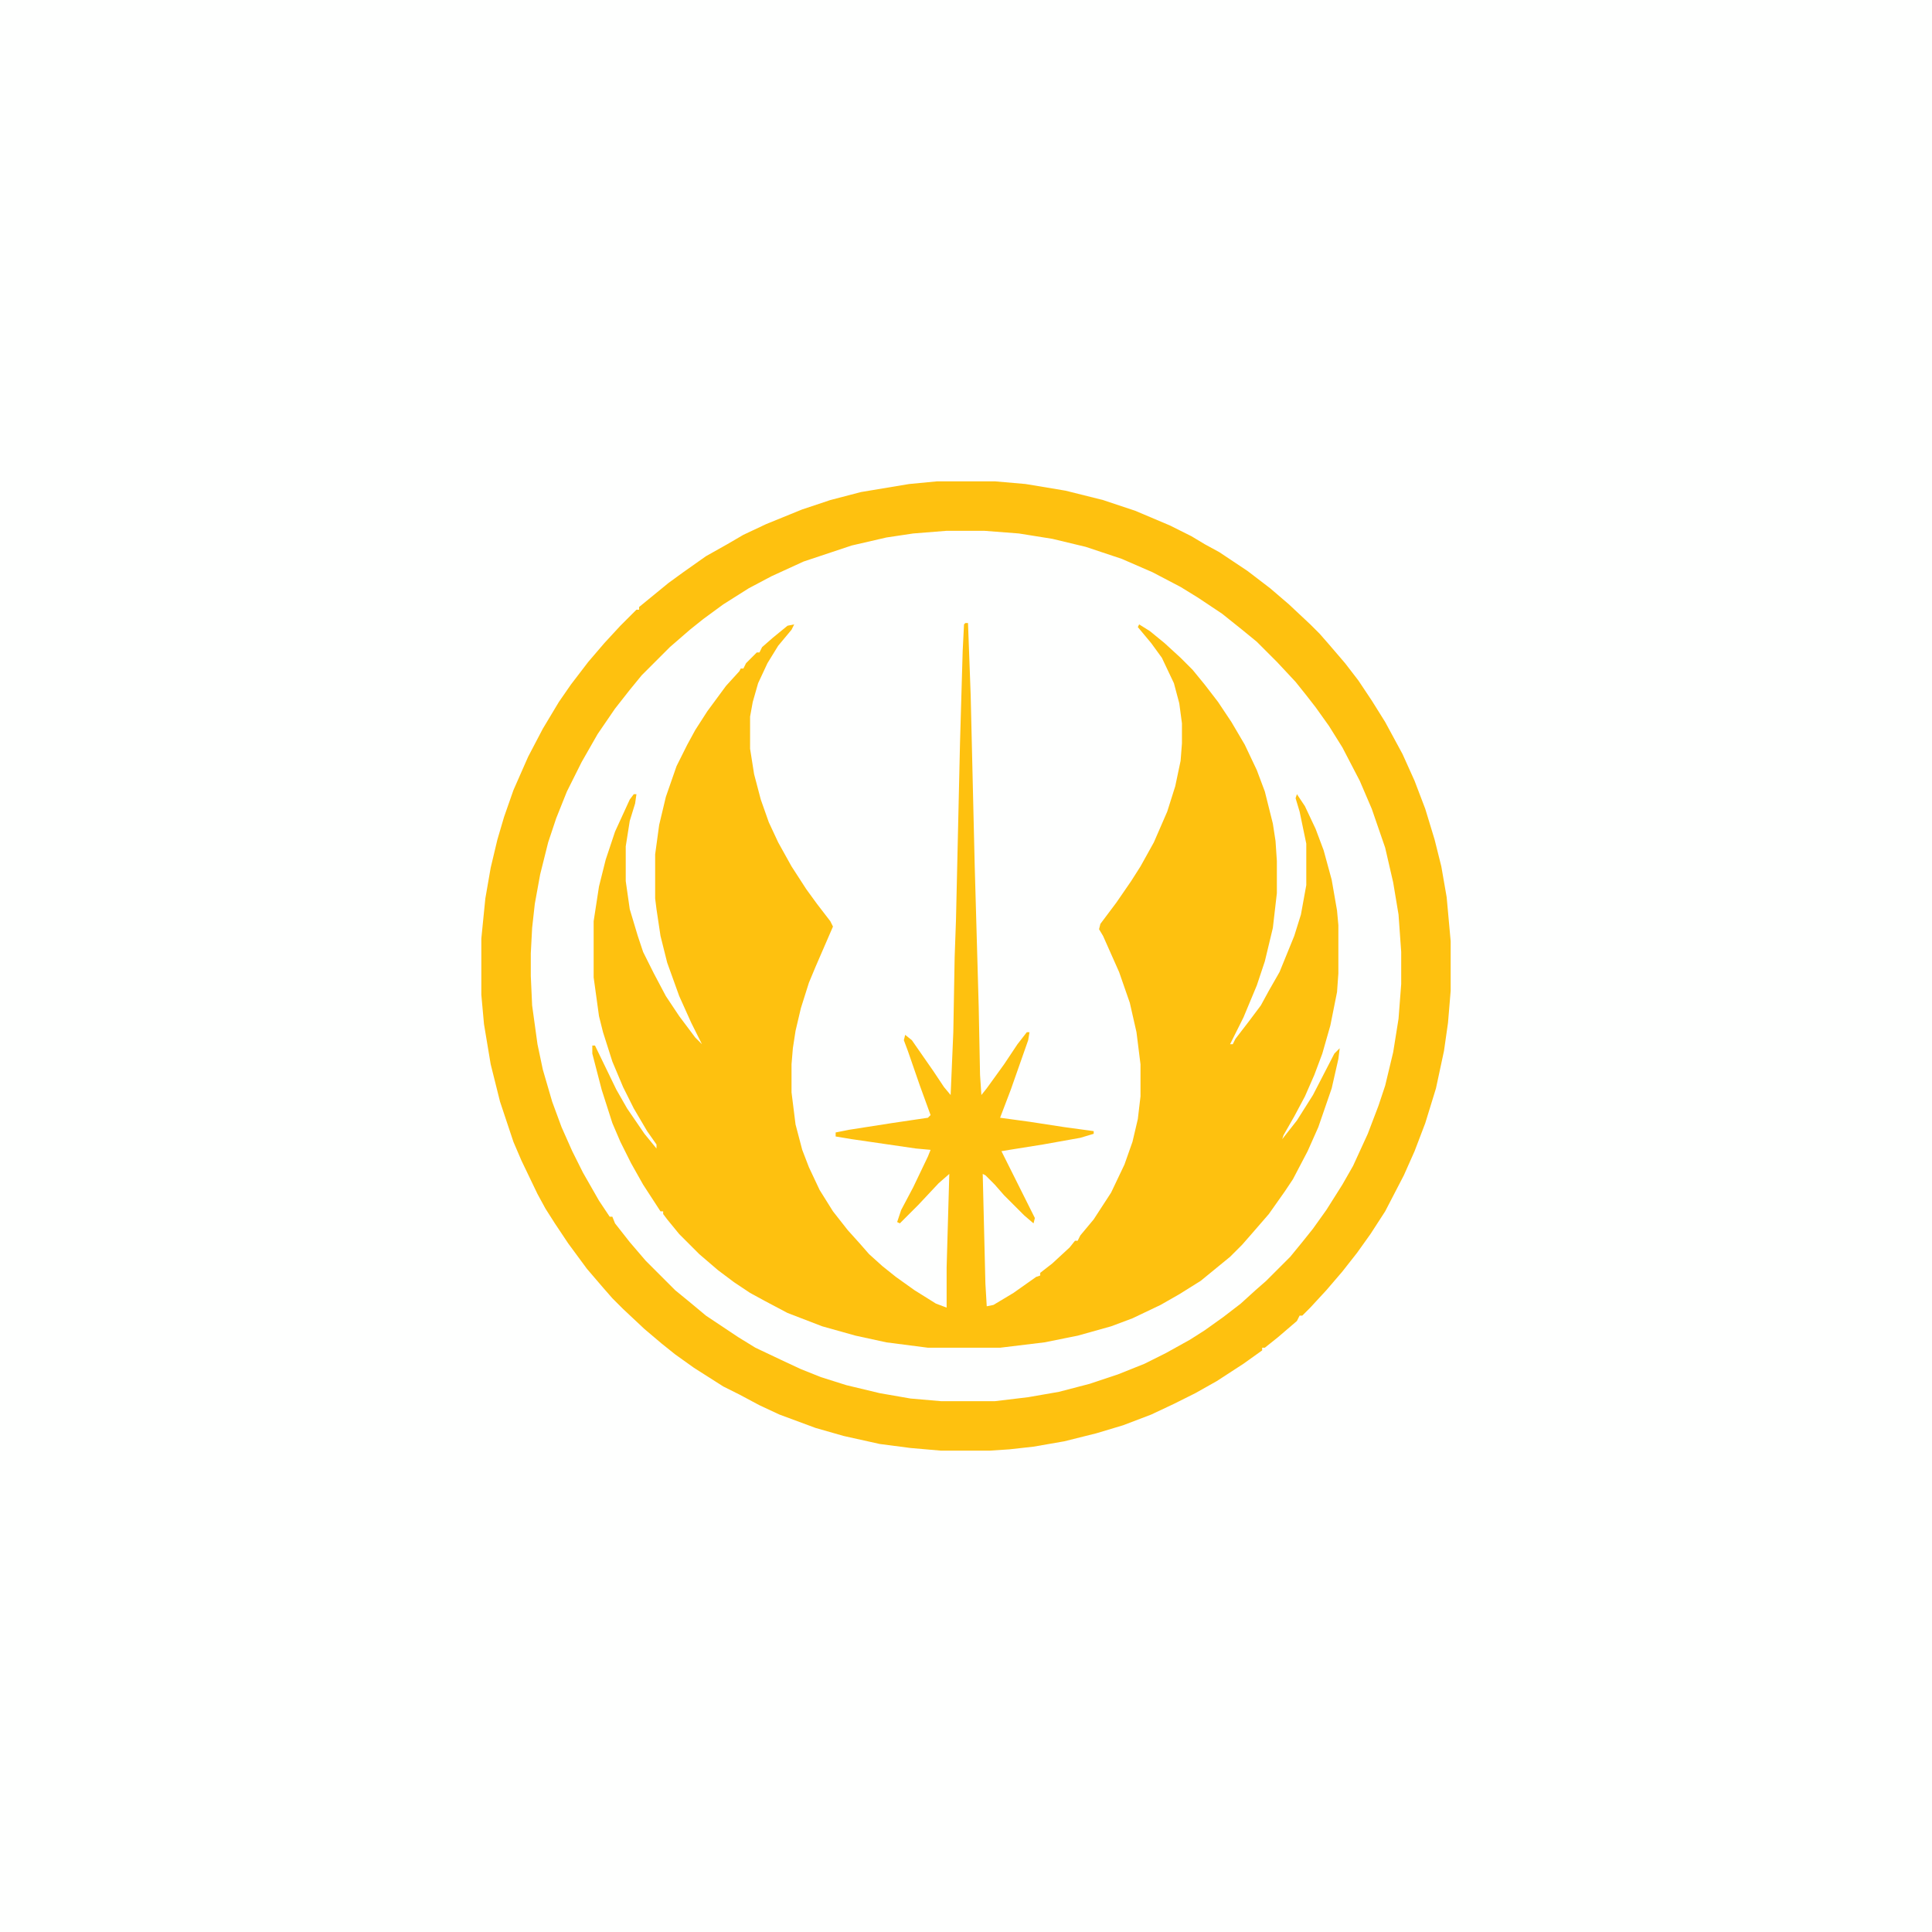 <?xml version="1.0" encoding="UTF-8"?>
<svg version="1.1" viewBox="0 0 1445 1445" width="1445" height="1445" xmlns="http://www.w3.org/2000/svg">
<path transform="translate(0)" d="m0 0h1445v1445h-1445z" fill="#FEFFFE"/>
<path transform="translate(708,397)" d="m0 0h28l26 2 30 5 23 6 24 8 19 8 16 8 19 11 18 12 13 10 11 9 13 12 16 16 7 8 8 10 13 18 10 16 10 18 10 21 9 24 5 15 6 26 4 24 2 28v24l-2 26-4 25-6 25-10 29-10 23-12 22-10 16-10 14-10 13-13 15-20 20-8 7-16 13-21 14-13 8-23 12-27 11-21 7-24 6-24 4-20 2h-40l-23-2-23-4-18-4-26-8-24-10-21-10-22-13-20-14-11-9-14-12-22-22-9-11-8-10-5-7v-2h-2l-12-19-10-18-8-16-8-19-10-30-5-22-4-25-1-9-1-22v-17l2-28 3-21 6-26 6-20 8-21 12-25 11-20 8-12 11-15 8-10 12-14 21-21 22-18 17-12 20-12 23-12 25-10 25-8 26-6 20-3z" fill="#FEFFFE"/>
<path transform="translate(722,466)" d="m0 0h2l2 54 3 127 3 106 1 51 1 15 4-5 13-18 10-15 7-9h2l-1 6-13 37-8 21 22 3 26 4 22 3v2l-10 3-28 5-25 4-6 1 25 50-1 4-7-6-15-15-7-8-7-7-2-1 2 82 1 17 5-1 15-9 17-12 3-1v-2l9-7 13-12 4-5h2l2-4 10-12 13-20 10-21 6-17 4-17 2-17v-24l-3-24-5-22-8-23-12-27-3-5 1-4 12-16 11-16 7-11 10-18 10-23 6-19 4-19 1-13v-15l-2-15-4-15-9-19-8-11-10-12 1-2 8 5 11 9 12 11 9 9 9 11 10 13 10 15 10 17 9 19 6 16 6 24 2 13 1 15v24l-3 26-6 25-6 18-10 24-10 20h2l2-4 10-13 9-12 6-11 8-14 11-27 5-16 4-22v-31l-5-24-3-10 1-3 6 9 8 17 6 16 6 22 4 23 1 11v36l-1 14-5 25-6 21-6 16-7 16-8 15-8 14-1 3 11-14 12-19 16-31 4-4-1 8-5 22-10 29-8 18-11 21-6 9-12 17-13 15-7 8-9 9-22 18-16 10-14 8-21 10-16 6-25 7-25 5-33 4h-54l-31-4-23-5-25-7-26-10-17-9-11-6-12-8-12-9-14-12-15-15-9-11-3-4v-2h-2l-13-20-9-16-8-16-6-14-8-25-7-27v-6h2l16 33 8 14 13 19 9 11v-3l-7-10-10-17-8-16-8-19-7-22-3-12-4-29v-42l4-26 5-20 7-21 11-24 3-4h2l-1 7-4 13-3 19v26l3 21 6 20 4 12 8 16 9 17 10 15 12 16 5 5-8-16-9-20-9-25-5-20-3-20-1-8v-33l3-22 5-21 8-23 8-16 6-11 9-14 14-19 10-11 1-2h2l2-4 8-8h2l2-4 8-7 11-9 5-1-2 4-10 12-8 13-7 15-4 14-2 11v24l3 19 5 19 6 17 7 15 10 18 11 17 8 11 10 13 2 4-13 30-5 12-6 19-4 17-2 13-1 12v21l3 24 5 19 5 13 8 17 10 16 11 14 9 10 7 8 10 9 10 8 14 10 16 10 8 3v-30l2-70-8 7-15 16-14 14-2-1 3-9 9-17 11-23 2-5-11-1-48-7-12-2v-3l10-2 32-5 27-4 2-2-8-22-9-26-3-8 1-4 5 4 16 23 8 12 5 6 2-47 1-56 1-28 3-132 2-69 1-20z" fill="#FEC10F"/>
<path transform="translate(701,360)" d="m0 0h43l23 2 30 5 28 7 24 8 26 11 16 8 10 6 11 6 21 14 17 13 14 12 16 15 7 7 7 8 12 14 10 13 10 15 10 16 13 24 9 20 8 21 7 23 5 20 4 23 3 33v37l-2 24-3 21-6 28-8 26-8 21-8 18-14 27-11 17-10 14-11 14-12 14-12 13-6 6h-2l-2 4-14 12-10 8h-2v2l-14 10-20 13-16 9-16 8-17 8-21 8-20 6-24 6-23 4-18 2-15 1h-36l-23-2-23-3-27-6-21-6-27-10-15-7-15-8-12-6-22-14-14-10-10-8-13-11-16-15-8-8-7-8-12-14-14-19-10-15-7-11-6-11-12-25-6-14-10-30-7-28-5-30-2-22v-42l3-30 4-23 5-21 5-17 7-20 11-25 11-21 12-20 9-13 13-17 12-14 12-13 12-12h2v-2l22-18 11-8 17-12 16-9 12-7 17-8 27-11 21-7 23-6 36-6zm7 37-25 2-20 3-26 6-36 12-24 11-17 9-19 12-15 11-10 8-15 13-21 21-9 11-11 14-13 19-12 21-11 22-8 20-6 18-6 24-4 22-2 18-1 19v17l1 22 4 29 4 19 7 24 7 19 8 18 8 16 12 21 8 12h2l2 5 11 14 12 14 22 22 11 9 12 10 24 16 13 8 19 9 15 7 15 6 19 6 25 6 23 4 23 2h40l25-3 23-4 23-6 21-7 20-8 16-8 18-10 11-7 14-10 13-10 11-10 8-7 18-18 9-11 8-10 10-14 12-19 8-14 11-24 8-21 5-15 6-25 4-25 2-26v-24l-2-28-4-24-6-26-10-29-9-21-13-25-10-16-10-14-7-9-8-10-14-15-15-15-11-9-15-12-18-12-13-8-21-11-23-10-27-9-25-6-25-4-26-2z" fill="#FEC10F"/>
</svg>
